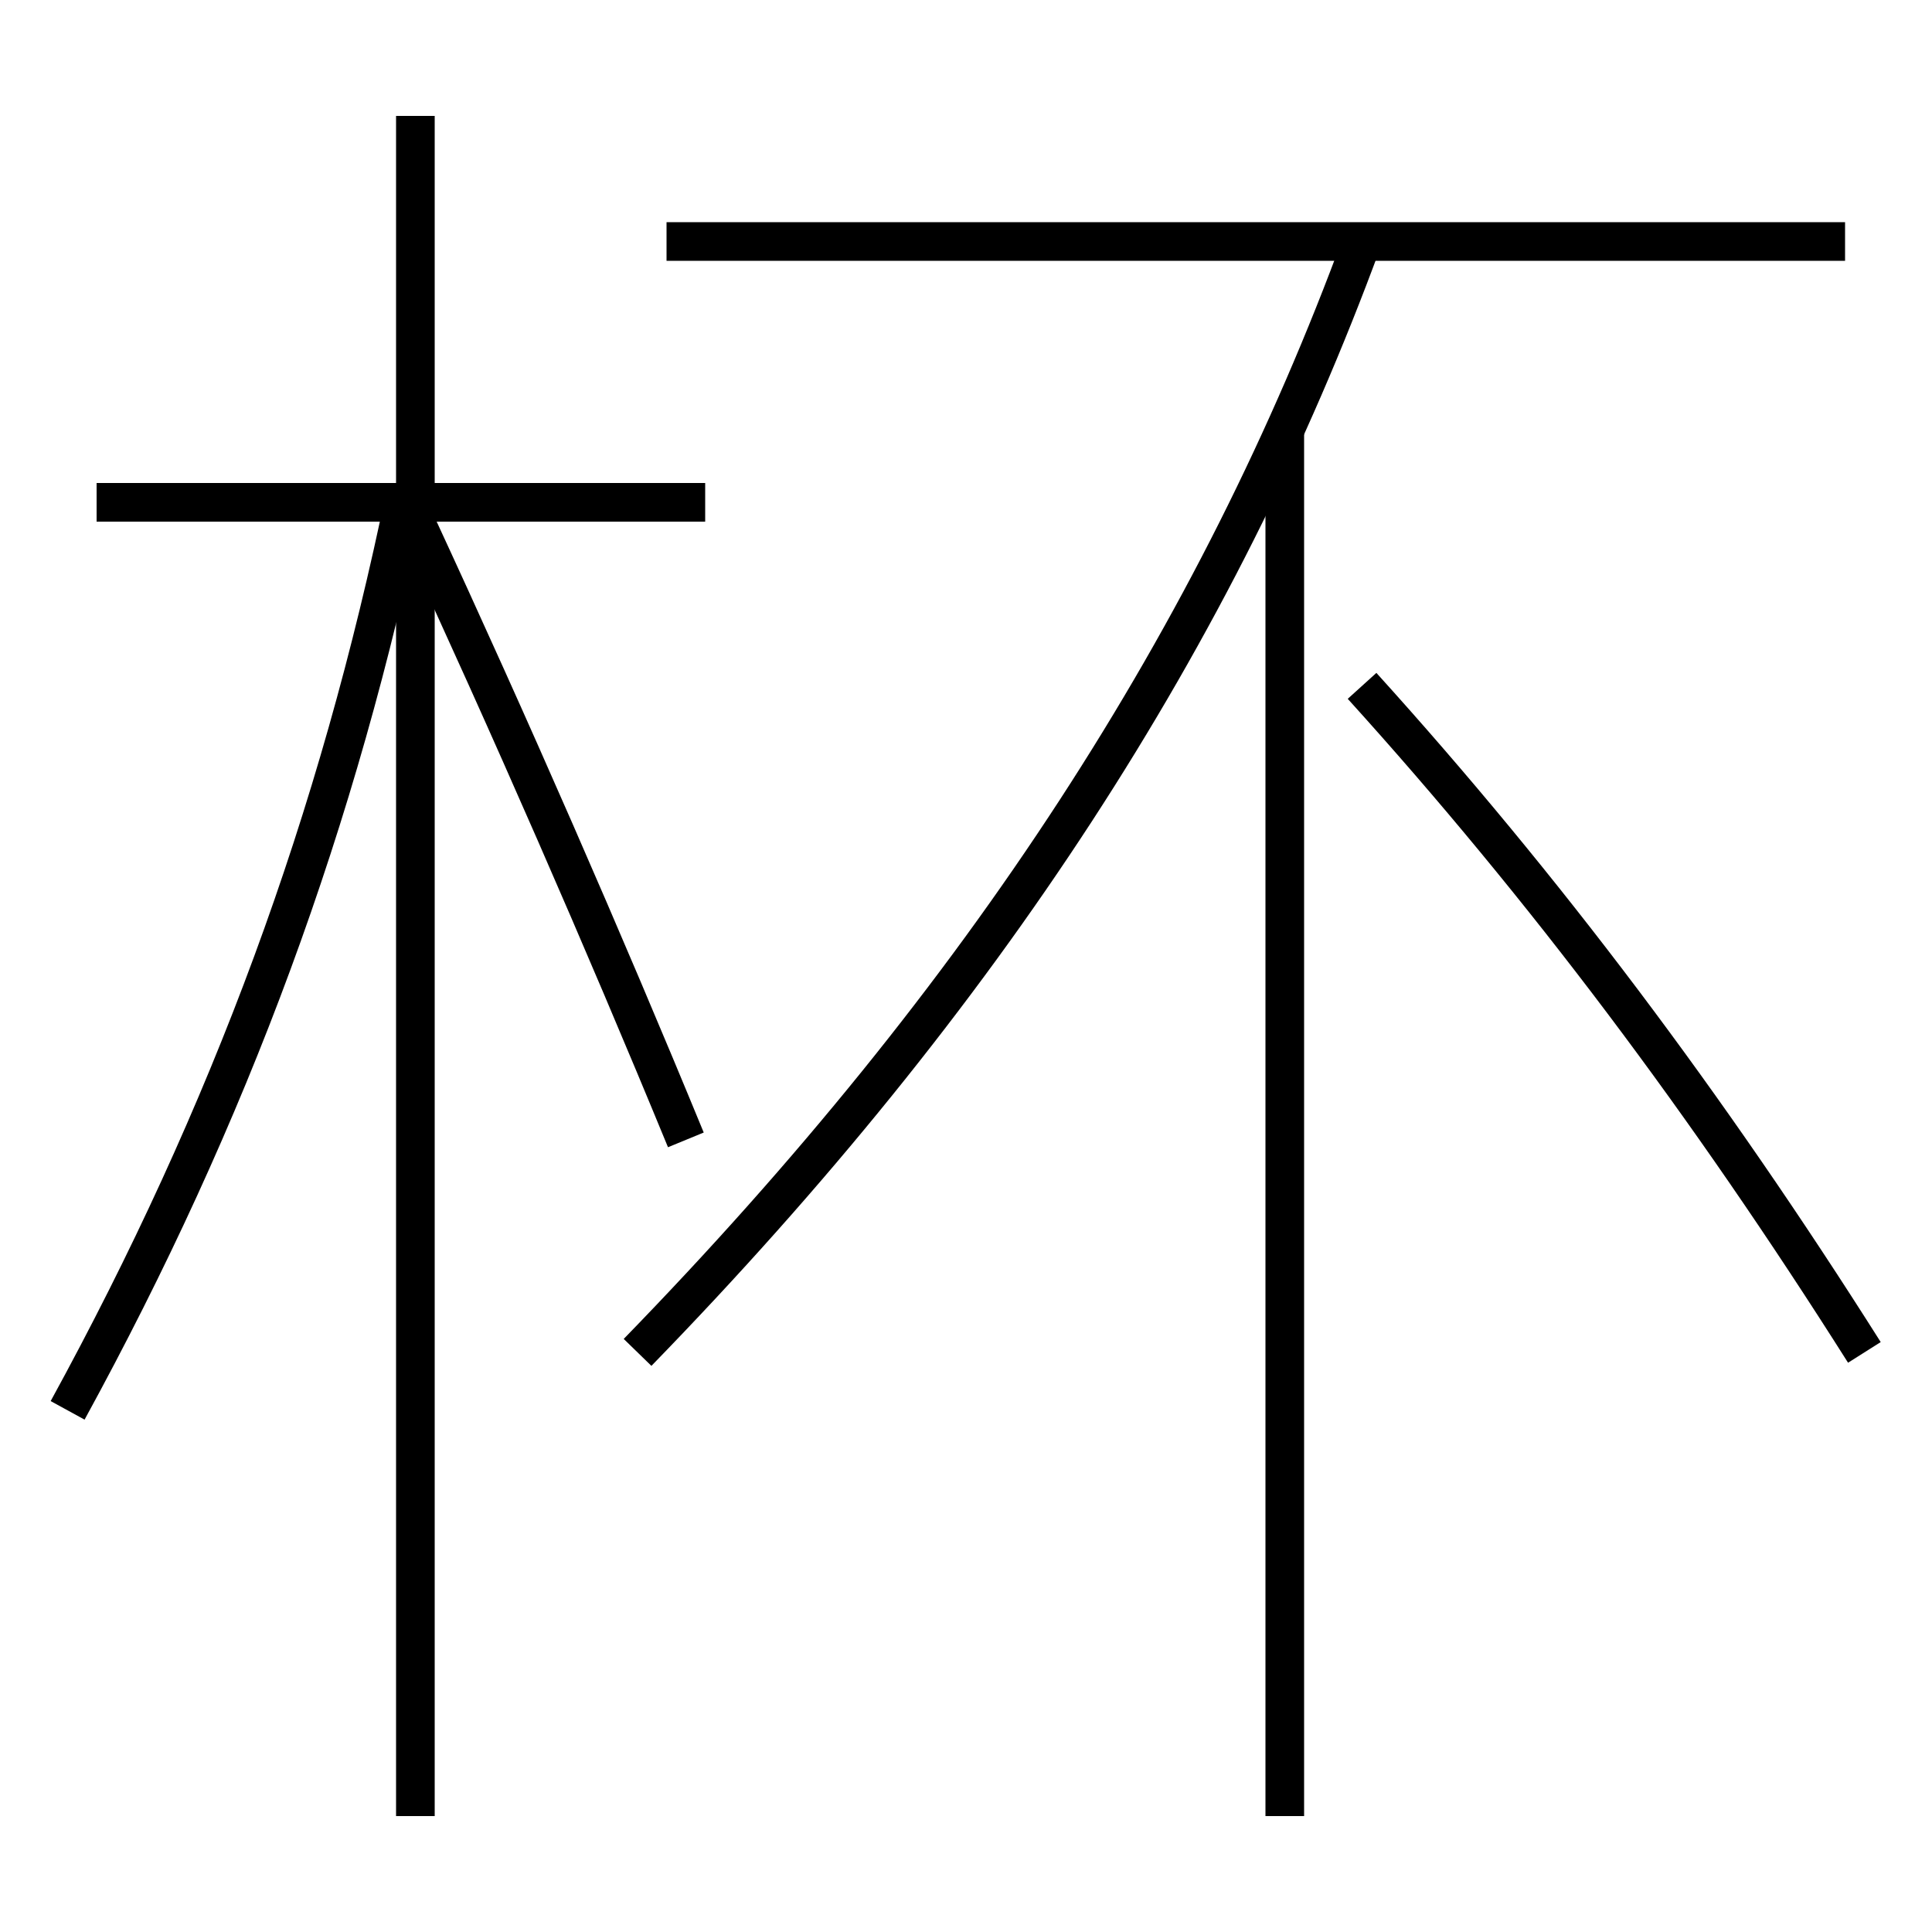 <?xml version='1.0' encoding='utf-8'?>
<svg xmlns="http://www.w3.org/2000/svg" height="100px" version="1.0" viewBox="0 0 100 100" width="100px" x="0px" y="0px">
<line fill="none" stroke="#000000" stroke-width="2" x1="21.5" x2="21.5" y1="94" y2="6" /><line fill="none" stroke="#000000" stroke-width="2" x1="36.5" x2="5" y1="26" y2="26" /><line fill="none" stroke="#000000" stroke-width="2" x1="66.5" x2="66.5" y1="94" y2="22.25" /><line fill="none" stroke="#000000" stroke-width="2" x1="95.5" x2="34.5" y1="12.5" y2="12.5" /><path d="M3.5,73 c8.406,-15.363 14.009,-30.544 17.5,-47.5" fill="none" stroke="#000000" stroke-width="2" /><path d="M35.5,59 c-4.276,-10.391 -9.089,-21.397 -14,-32" fill="none" stroke="#000000" stroke-width="2" /><path d="M33,70 c17.967,-18.471 30.02,-37.138 37.5,-57.5" fill="none" stroke="#000000" stroke-width="2" /><path d="M96.5,70 c-8.127,-12.851 -16.563,-24.074 -26,-34.5" fill="none" stroke="#000000" stroke-width="2" /></svg>